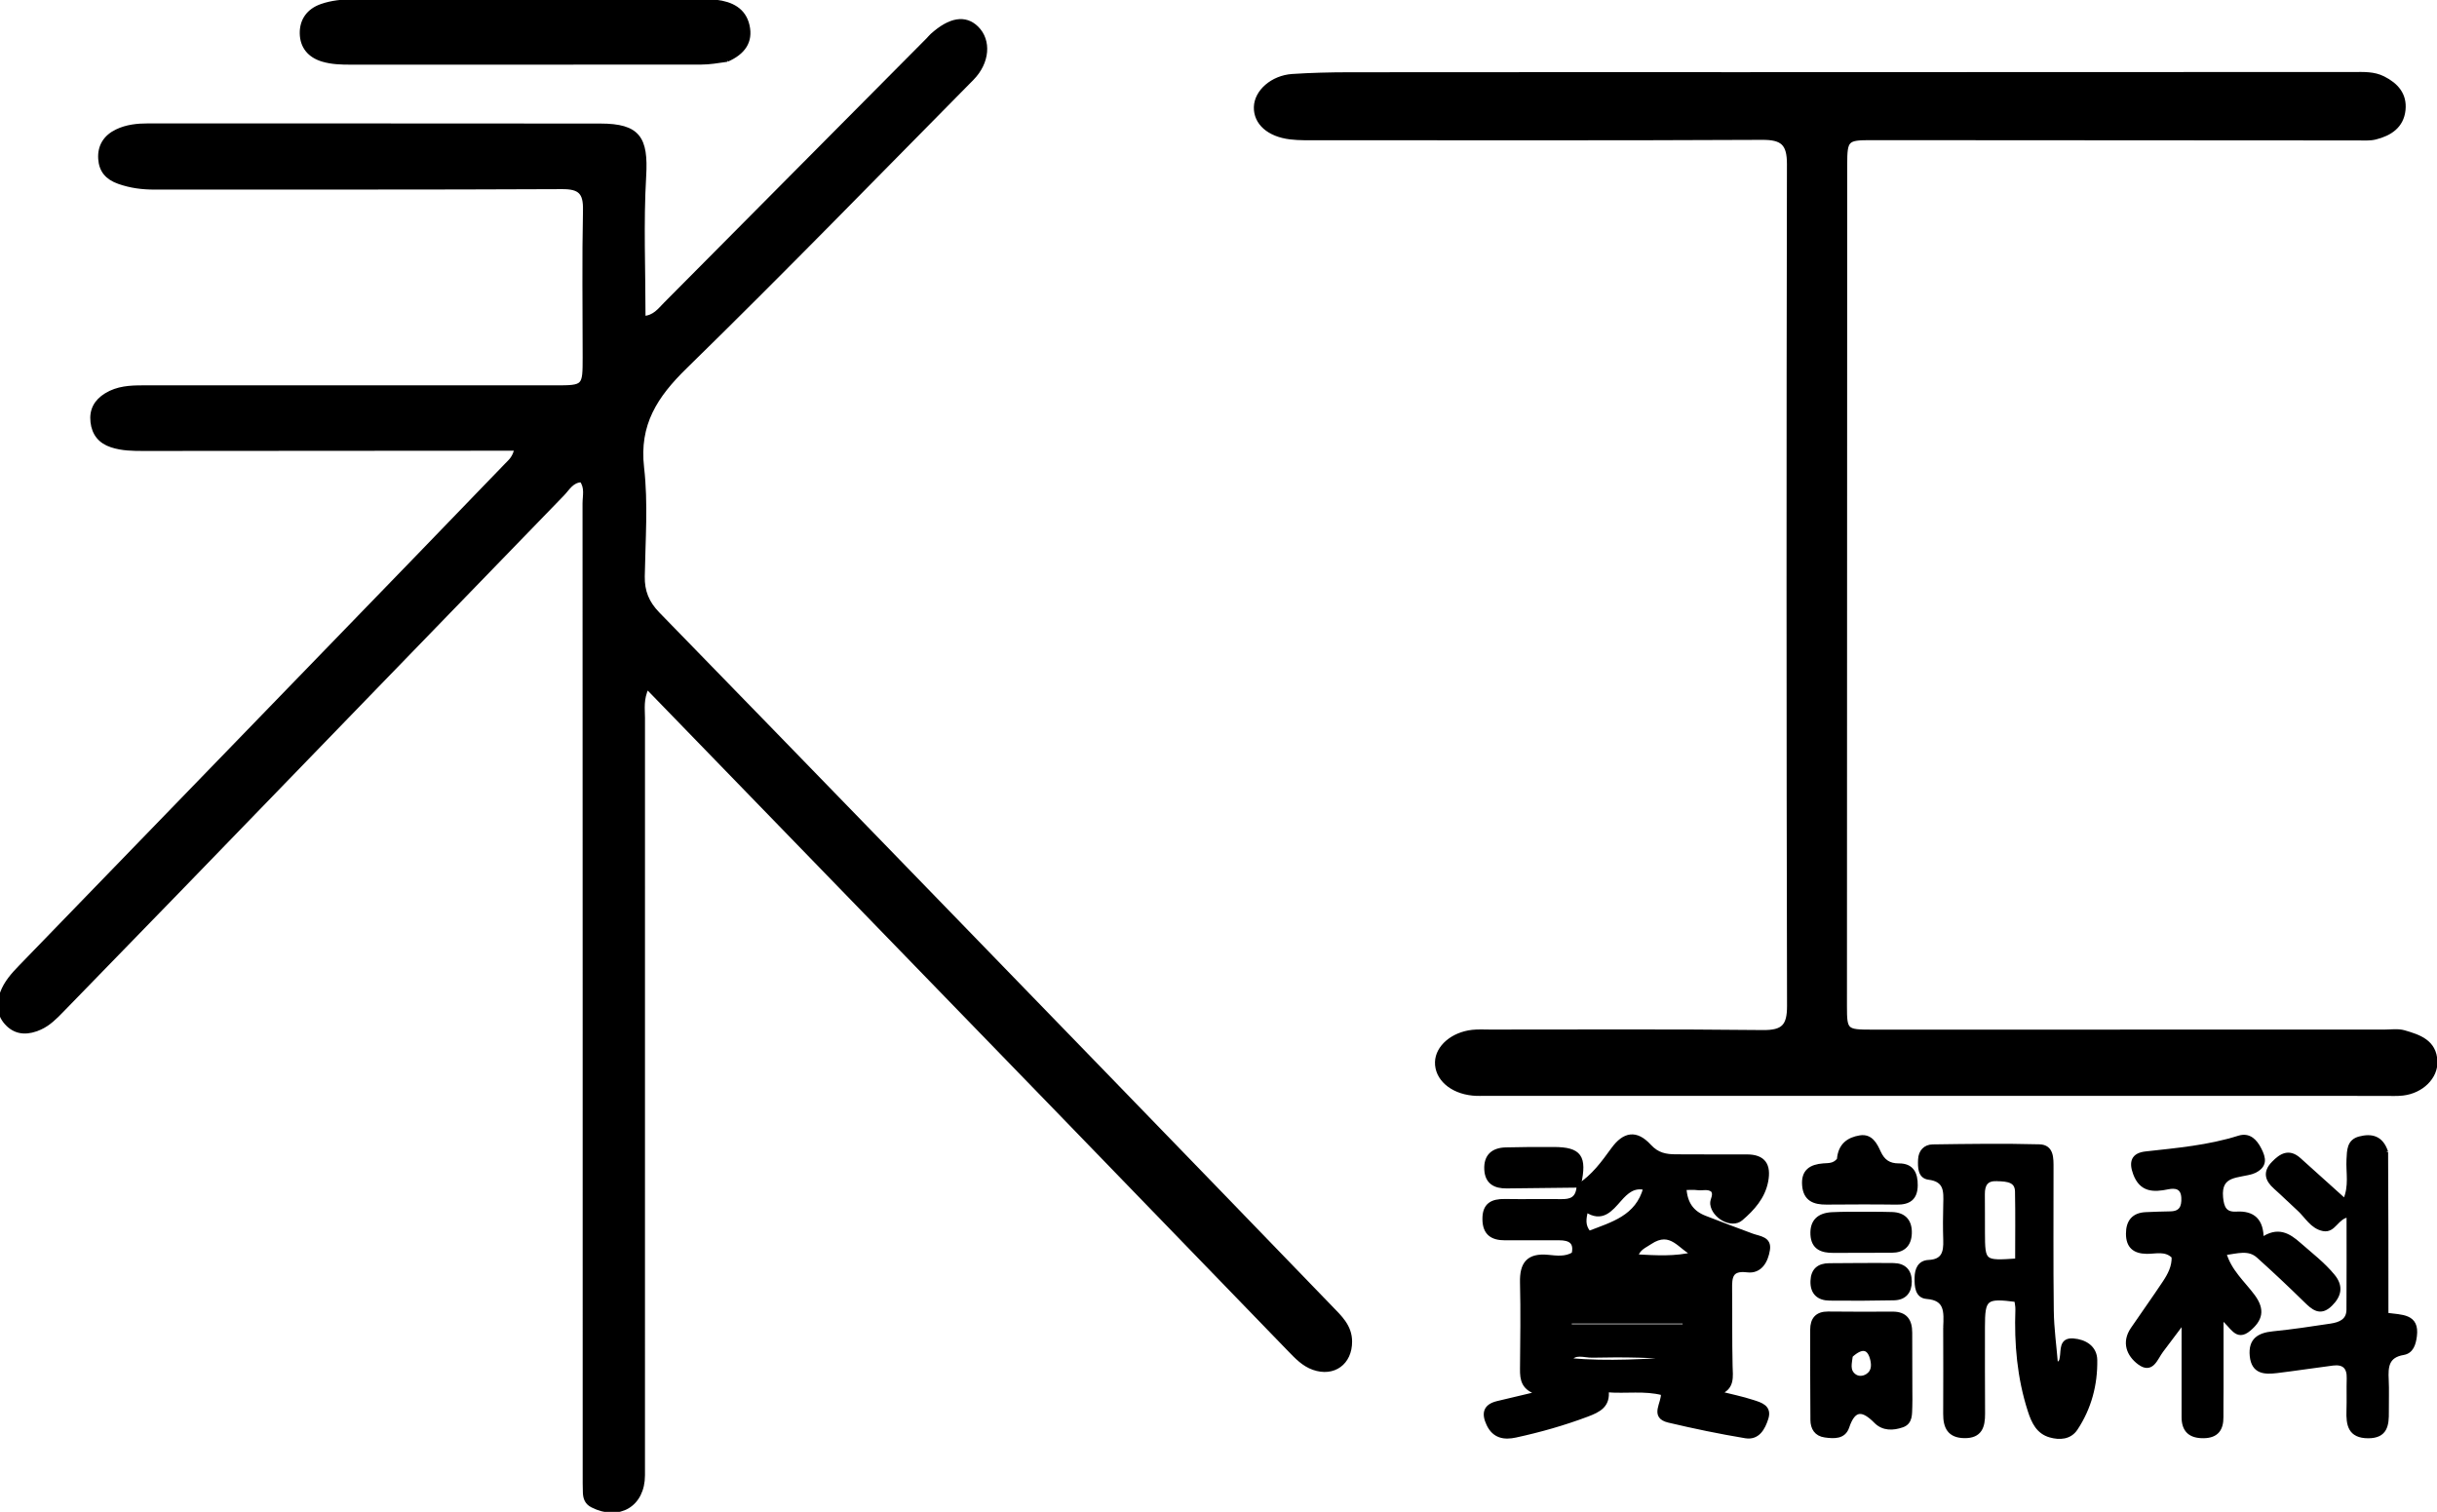 <svg width="295" height="183" xmlns="http://www.w3.org/2000/svg" xmlns:xlink="http://www.w3.org/1999/xlink" xml:space="preserve" overflow="hidden"><defs><clipPath id="clip0"><rect x="15" y="3" width="295" height="183"/></clipPath></defs><g clip-path="url(#clip0)" transform="translate(-15 -3)"><path d="M212.996 259.026C196.465 241.957 180.058 225.009 163.428 207.832 162.727 209.347 162.938 210.49 162.937 211.581 162.926 242.138 162.933 272.696 162.935 303.253 162.935 306.828 160.041 308.552 156.824 306.923 156.131 306.572 155.945 306.015 155.92 305.342 155.893 304.611 155.898 303.879 155.898 303.147 155.896 263.976 155.898 224.804 155.879 185.633 155.879 184.702 156.181 183.692 155.506 182.813 154.336 182.856 153.862 183.822 153.22 184.485 137.856 200.356 122.512 216.245 107.158 232.124 102.362 237.084 97.541 242.019 92.745 246.978 91.948 247.802 91.141 248.62 90.094 249.092 88.759 249.694 87.369 249.799 86.231 248.701 85.129 247.635 84.987 246.295 85.512 244.87 85.974 243.616 86.839 242.653 87.746 241.716 103.71 225.209 119.672 208.702 135.634 192.192 139.243 188.459 142.841 184.715 146.444 180.977 146.889 180.516 147.415 180.116 147.648 178.996L144.06 178.996C130.244 179.004 116.429 179.011 102.613 179.024 101.309 179.025 100.016 179.01 98.756 178.598 97.368 178.146 96.602 177.196 96.437 175.767 96.271 174.327 96.848 173.259 98.084 172.497 99.469 171.643 100.985 171.569 102.547 171.57 119.126 171.581 135.705 171.578 152.284 171.571 155.891 171.57 155.893 171.556 155.894 167.91 155.894 161.977 155.808 156.043 155.933 150.113 155.978 147.977 155.323 147.321 153.168 147.332 136.752 147.412 120.336 147.372 103.919 147.387 102.444 147.388 101.049 147.211 99.63 146.71 98.192 146.203 97.46 145.32 97.368 143.899 97.27 142.367 98.002 141.234 99.377 140.571 100.57 139.995 101.857 139.862 103.175 139.863 121.379 139.874 139.583 139.859 157.788 139.881 162.384 139.886 163.347 141.408 163.081 145.988 162.752 151.648 163.002 157.342 163.002 163.174 164.325 163.097 164.941 162.21 165.642 161.504 176.224 150.836 186.799 140.161 197.375 129.487 197.546 129.314 197.696 129.117 197.877 128.955 200.043 127.011 201.87 126.714 203.253 128.074 204.794 129.591 204.598 132.239 202.684 134.18 191.175 145.85 179.762 157.619 168.05 169.082 164.456 172.599 162.222 176.02 162.829 181.295 163.327 185.626 162.984 190.061 162.911 194.448 162.881 196.276 163.441 197.656 164.741 198.993 182.73 217.496 200.672 236.046 218.619 254.59 227.761 264.036 236.893 273.491 246.016 282.955 247.134 284.114 248.355 285.216 248.363 287.061 248.375 289.642 246.377 291.12 243.941 290.259 242.747 289.837 241.912 288.947 241.062 288.068 231.709 278.384 222.354 268.704 212.996 259.026" stroke="#000000" stroke-width="0.488" transform="matrix(1.002 0 0 1 -70.431 -121.682)"/><path d="M295.993 133.662C320.694 133.654 345.151 133.646 369.608 133.64 370.822 133.64 372.036 133.569 373.185 134.15 374.774 134.954 375.813 136.134 375.626 137.98 375.426 139.955 373.994 140.886 372.237 141.327 371.543 141.501 370.783 141.438 370.053 141.438 350.471 141.43 330.89 141.416 311.308 141.403 308.345 141.4 308.178 141.554 308.176 144.599 308.163 178.562 308.152 212.526 308.146 246.489 308.146 249.457 308.255 249.556 311.36 249.556 331.998 249.555 352.637 249.551 373.275 249.551 374.087 249.551 374.948 249.411 375.701 249.63 377.505 250.154 379.376 250.767 379.479 253.132 379.564 255.068 377.809 256.79 375.534 257.05 374.812 257.133 374.074 257.09 373.342 257.09 337.185 257.09 301.028 257.088 264.871 257.085 264.302 257.085 263.73 257.111 263.166 257.054 260.593 256.794 258.806 255.194 258.864 253.234 258.917 251.437 260.731 249.855 263.121 249.582 263.844 249.5 264.582 249.548 265.313 249.548 276.282 249.55 287.251 249.485 298.219 249.607 300.684 249.634 301.4 248.9 301.394 246.432 301.318 212.468 301.317 178.505 301.382 144.542 301.387 142.06 300.595 141.356 298.161 141.367 280.286 141.455 262.41 141.416 244.535 141.412 243.399 141.412 242.251 141.448 241.128 141.311 238.517 140.991 236.939 139.546 236.982 137.649 237.023 135.775 238.979 134.036 241.402 133.879 243.669 133.731 245.945 133.675 248.217 133.672 264.061 133.655 279.905 133.662 295.993 133.662" stroke="#000000" stroke-width="0.488" transform="matrix(1.002 0 0 1 -70.431 -121.682)"/><path d="M275.983 268.212C277.739 267.096 278.929 265.453 280.124 263.804 281.492 261.916 282.923 261.676 284.509 263.406 285.483 264.467 286.499 264.647 287.734 264.648 290.577 264.65 293.421 264.675 296.265 264.66 298.351 264.649 298.992 265.733 298.635 267.644 298.269 269.598 296.992 271.003 295.587 272.206 294.47 273.163 292.288 271.949 292.113 270.411 292.052 269.868 292.586 269.343 292.17 268.754 291.618 268.306 290.932 268.589 290.307 268.498 289.846 268.431 289.366 268.485 288.755 268.485 288.86 270.349 289.669 271.477 291.242 272.079 293.136 272.804 295.024 273.545 296.93 274.237 297.827 274.562 299.059 274.593 298.842 275.96 298.628 277.311 297.914 278.642 296.351 278.449 294.298 278.195 294.256 279.307 294.272 280.742 294.306 283.829 294.259 286.916 294.329 290.001 294.359 291.334 294.639 292.681 292.875 293.299 294.269 293.653 295.686 293.936 297.05 294.383 297.934 294.673 299.089 294.98 298.656 296.352 298.274 297.559 297.622 298.777 296.135 298.531 293.023 298.014 289.927 297.368 286.857 296.641 284.731 296.138 286.297 294.51 286.146 293.33 283.925 292.747 281.738 293.157 279.353 292.962 279.593 294.811 278.422 295.392 276.982 295.934 274.163 296.995 271.283 297.812 268.35 298.45 266.977 298.75 265.771 298.546 265.08 297.076 264.466 295.771 264.668 294.877 266.173 294.513 267.665 294.152 269.159 293.801 271.203 293.315 269.269 292.803 269.123 291.667 269.134 290.402 269.164 286.909 269.222 283.413 269.134 279.922 269.078 277.656 269.881 276.584 272.272 276.813 273.279 276.909 274.379 277.078 275.367 276.474 275.712 274.982 274.892 274.57 273.642 274.567 271.448 274.561 269.254 274.567 267.06 274.568 265.523 274.569 264.615 273.962 264.594 272.268 264.573 270.517 265.516 270.032 267.061 270.057 269.336 270.094 271.611 270.046 273.886 270.072 274.981 270.084 275.831 269.849 275.967 268.379 275.998 268.198 275.983 268.212 275.983 268.212M284.031 268.491C282.633 268.139 281.771 268.909 280.925 269.869 279.857 271.079 278.794 272.459 276.871 271.147 276.642 272.227 276.473 273.003 277.22 273.923 280.038 272.826 283.066 272.046 284.031 268.491M274.849 289.316C279.538 289.738 284.215 289.417 288.9 289.135 285.149 288.743 281.394 288.692 277.644 288.776 276.642 288.799 275.507 288.251 274.849 289.316M284.491 285.214 288.803 285.214 288.76 284.65 274.901 284.65 274.898 285.215C277.937 285.215 280.977 285.215 284.491 285.214M284.6 275.07C283.993 275.5 283.184 275.743 282.905 276.754 285.373 276.888 287.635 277.027 289.903 276.466 288.243 275.815 287.191 273.333 284.6 275.07M278.265 280.406 274.572 280.406 274.595 280.891 288.641 280.891 288.636 280.405C285.335 280.405 282.033 280.405 278.265 280.406" stroke="#000000" stroke-width="0.488" transform="matrix(1.002 0 0 1 -70.431 -121.682)"/><path d="M320.26 285.352C320.344 283.442 320.457 281.864 318.028 281.668 316.842 281.573 316.785 280.353 316.803 279.339 316.82 278.342 317.161 277.486 318.256 277.435 320.071 277.351 320.311 276.248 320.265 274.792 320.219 273.334 320.226 271.871 320.267 270.412 320.31 268.888 320.387 267.501 318.261 267.234 317.183 267.099 317.186 265.952 317.224 265.042 317.264 264.086 317.841 263.461 318.746 263.448 323.042 263.388 327.342 263.323 331.635 263.439 333.174 263.481 333.099 264.917 333.101 266.064 333.108 271.825 333.059 277.586 333.132 283.346 333.16 285.502 333.463 287.655 333.643 289.849 334.288 289.673 334.284 289.317 334.341 289.009 334.505 288.109 334.224 286.818 335.727 286.935 337.131 287.044 338.362 287.793 338.385 289.301 338.431 292.264 337.692 295.092 336.036 297.594 335.304 298.701 334.074 298.756 332.955 298.44 331.492 298.027 330.916 296.812 330.467 295.41 329.186 291.417 328.835 287.336 328.98 283.181 328.993 282.79 328.894 282.397 328.851 282.035 325.111 281.551 324.815 281.799 324.816 285.326 324.817 288.815 324.807 292.304 324.831 295.793 324.841 297.358 324.485 298.543 322.578 298.516 320.752 298.49 320.246 297.418 320.258 295.805 320.284 292.398 320.262 288.99 320.26 285.352M326.479 267.415C325.194 267.351 324.795 268.089 324.806 269.231 324.822 270.763 324.81 272.293 324.817 273.824 324.833 277.519 324.852 277.535 328.952 277.253 328.952 274.491 328.99 271.699 328.935 268.908 328.91 267.615 327.912 267.429 326.479 267.415" stroke="#000000" stroke-width="0.488" transform="matrix(1.002 0 0 1 -70.431 -121.682)"/><path d="M173.091 131.922C171.935 132.088 170.971 132.253 170.007 132.254 155.881 132.27 141.753 132.264 127.626 132.265 126.489 132.265 125.366 132.239 124.253 131.91 122.636 131.43 121.746 130.312 121.717 128.728 121.688 127.149 122.534 125.951 124.1 125.404 125.34 124.97 126.627 124.844 127.936 124.844 141.982 124.84 156.028 124.828 170.074 124.823 170.641 124.823 171.213 124.831 171.776 124.898 173.599 125.115 175.136 125.856 175.571 127.78 176.008 129.716 175.061 131.059 173.091 131.922" stroke="#000000" stroke-width="0.488" transform="matrix(1.002 0 0 1 -70.431 -121.682)"/><path d="M357.471 266.505C355.672 267.11 353.309 266.659 353.586 269.631 353.705 270.905 354.066 271.664 355.44 271.583 357.432 271.466 358.525 272.375 358.486 274.743 360.434 273.348 361.746 274.181 363.024 275.313 364.421 276.547 365.91 277.676 367.105 279.133 368.141 280.398 367.881 281.502 366.809 282.564 365.551 283.811 364.691 282.982 363.751 282.06 361.904 280.243 360.016 278.466 358.091 276.731 356.909 275.668 355.524 276.189 353.976 276.369 354.614 278.595 356.272 279.977 357.466 281.604 358.678 283.257 358.33 284.411 356.964 285.567 355.409 286.885 354.944 285.117 353.64 284.155 353.64 287.261 353.642 290.026 353.64 292.792 353.639 293.928 353.618 295.065 353.627 296.201 353.639 297.653 353.059 298.502 351.487 298.524 349.877 298.547 349.057 297.828 349.058 296.202 349.061 292.553 349.059 288.905 349.059 284.6 347.931 286.103 347.16 287.143 346.377 288.171 345.693 289.068 345.236 290.79 343.697 289.629 342.419 288.664 341.797 287.173 342.896 285.558 344.172 283.682 345.492 281.835 346.747 279.945 347.371 279.004 347.909 278 347.854 276.789 346.9 275.812 345.691 276.22 344.612 276.208 343.078 276.19 342.342 275.503 342.339 274.014 342.337 272.582 342.996 271.706 344.513 271.648 345.486 271.611 346.459 271.563 347.433 271.554 348.733 271.543 349.086 270.803 349.026 269.646 348.957 268.348 348.083 268.209 347.145 268.403 345.4 268.765 343.938 268.748 343.193 266.72 342.682 265.331 342.963 264.468 344.492 264.298 348.279 263.876 352.072 263.546 355.739 262.386 356.952 262.002 357.705 262.773 358.233 263.816 358.769 264.872 359.008 265.82 357.471 266.505" stroke="#000000" stroke-width="0.488" transform="matrix(1.002 0 0 1 -70.431 -121.682)"/><path d="M373.521 264.117C373.56 270.805 373.56 277.278 373.56 283.827 375.413 284.084 377.318 283.914 376.999 286.405 376.875 287.369 376.6 288.286 375.601 288.453 373.612 288.787 373.514 290.107 373.594 291.676 373.66 292.971 373.596 294.272 373.612 295.57 373.631 297.152 373.479 298.535 371.356 298.532 369.141 298.528 368.921 297.126 368.979 295.419 369.023 294.122 368.968 292.822 369.008 291.524 369.051 290.154 368.404 289.563 367.075 289.732 364.824 290.021 362.581 290.369 360.328 290.642 358.873 290.818 357.49 290.791 357.293 288.81 357.104 286.894 358.139 286.245 359.871 286.073 362.206 285.84 364.532 285.487 366.854 285.135 367.949 284.969 368.968 284.565 368.978 283.213 369.005 279.43 368.988 275.645 368.988 271.779 367.532 271.959 367.252 273.715 365.941 273.457 364.566 273.186 363.932 271.893 362.986 271.034 362.027 270.163 361.111 269.245 360.143 268.386 359.12 267.478 358.863 266.564 359.903 265.488 360.847 264.511 361.805 263.943 363.032 265.061 364.807 266.677 366.597 268.276 368.541 270.028 369.332 268.225 368.892 266.601 368.982 265.032 369.043 263.953 369.004 262.821 370.325 262.481 371.711 262.123 372.926 262.33 373.521 264.117" stroke="#000000" stroke-width="0.488" transform="matrix(1.002 0 0 1 -70.431 -121.682)"/><path d="M316.046 293.015C316.046 293.816 316.068 294.384 316.039 294.949 315.994 295.825 316.122 296.853 315.06 297.221 313.955 297.604 312.776 297.65 311.875 296.739 310.344 295.191 309.227 295.009 308.425 297.406 308.004 298.665 306.809 298.582 305.739 298.436 304.676 298.291 304.226 297.548 304.218 296.555 304.19 292.913 304.187 289.271 304.192 285.629 304.194 284.374 304.773 283.667 306.112 283.678 308.701 283.7 311.292 283.71 313.882 283.69 315.46 283.677 316.029 284.54 316.029 285.981 316.029 288.247 316.039 290.513 316.046 293.015M308.853 288.778C308.764 289.636 308.422 290.577 309.28 291.218 309.743 291.564 310.37 291.526 310.873 291.198 311.594 290.73 311.609 289.949 311.448 289.254 311.096 287.736 310.213 287.527 308.853 288.778" stroke="#000000" stroke-width="0.488" transform="matrix(1.002 0 0 1 -70.431 -121.682)"/><path d="M307.42 265.049C307.547 263.281 308.591 262.581 309.965 262.354 311.281 262.138 311.811 263.226 312.239 264.162 312.742 265.259 313.458 265.753 314.669 265.748 316.233 265.742 316.711 266.736 316.696 268.16 316.679 269.734 315.862 270.271 314.387 270.25 311.559 270.209 308.729 270.227 305.9 270.246 304.438 270.255 303.356 269.855 303.217 268.159 303.077 266.45 304.041 265.861 305.54 265.745 306.172 265.697 306.851 265.775 307.42 265.049" stroke="#000000" stroke-width="0.488" transform="matrix(1.002 0 0 1 -70.431 -121.682)"/><path d="M308.74 271.596C310.595 271.605 312.218 271.585 313.839 271.634 315.34 271.68 316.043 272.554 315.98 274.005 315.921 275.355 315.182 276.074 313.797 276.075 311.444 276.077 309.091 276.078 306.739 276.092 305.369 276.101 304.305 275.718 304.222 274.121 304.139 272.501 305.015 271.742 306.563 271.653 307.21 271.616 307.86 271.614 308.74 271.596" stroke="#000000" stroke-width="0.488" transform="matrix(1.002 0 0 1 -70.431 -121.682)"/><path d="M276.006 268.191C273.102 268.219 270.19 268.254 267.278 268.289 265.875 268.307 264.898 267.787 264.819 266.244 264.736 264.622 265.624 263.852 267.169 263.811 269.11 263.761 271.053 263.749 272.994 263.761 276.1 263.78 276.764 264.677 276.029 268.032 275.983 268.212 275.998 268.199 276.006 268.191" stroke="#000000" stroke-width="0.488" transform="matrix(1.002 0 0 1 -70.431 -121.682)"/><path d="M310.133 277.804C311.587 277.806 312.803 277.791 314.019 277.811 315.298 277.833 315.969 278.527 315.979 279.788 315.988 281.036 315.338 281.806 314.07 281.833 311.477 281.887 308.883 281.898 306.29 281.869 304.94 281.854 304.176 281.147 304.226 279.731 304.273 278.44 304.98 277.834 306.248 277.829 307.464 277.824 308.679 277.813 310.133 277.804" stroke="#000000" stroke-width="0.488" transform="matrix(1.002 0 0 1 -70.431 -121.682)"/></g></svg>
